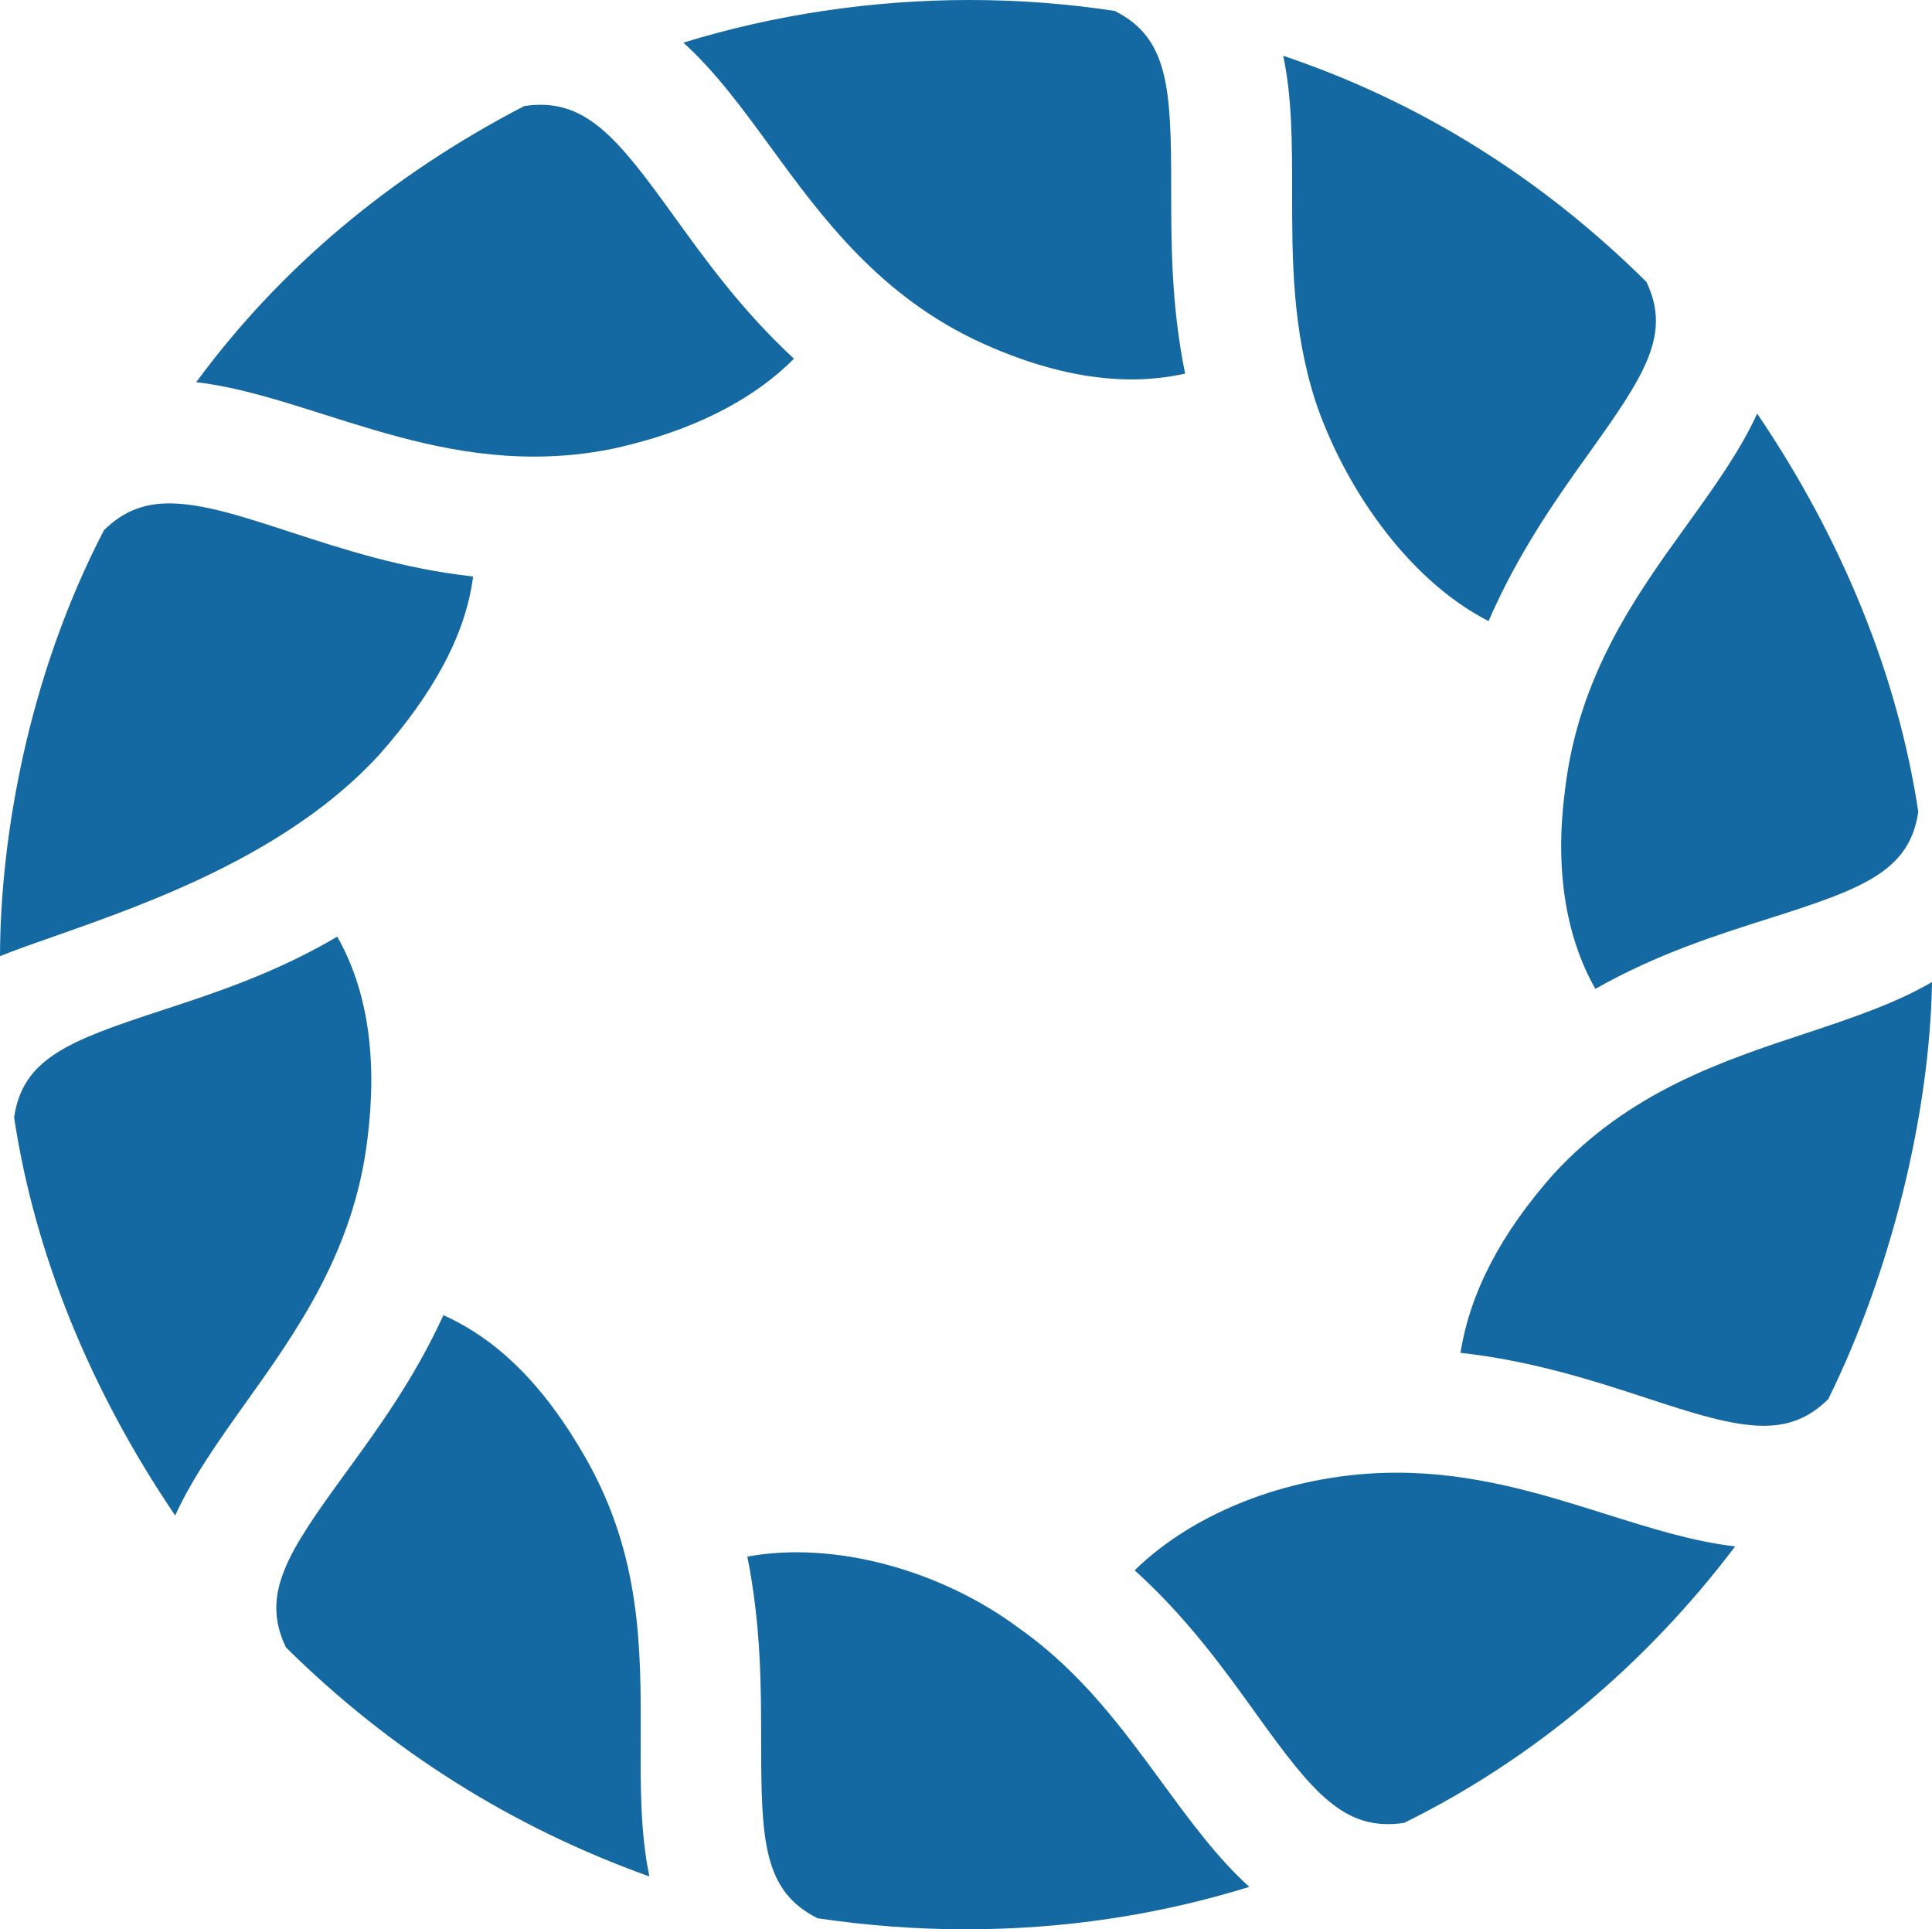 <svg version="1.1" id="图层_1" x="0px" y="0px" width="123.318px" height="123.141px" viewBox="0 0 123.318 123.141" enable-background="new 0 0 123.318 123.141" xml:space="preserve" xmlns="http://www.w3.org/2000/svg" xmlns:xlink="http://www.w3.org/1999/xlink" xmlns:xml="http://www.w3.org/XML/1998/namespace">
  <path fill="#1469A2" d="M10.276,64.503c-5.902,1.935-8.819,3.052-9.376,6.815c1.31,8.679,4.844,17.396,10.281,25.411
	c1.123-2.457,2.788-4.79,4.518-7.215c3.233-4.531,6.898-9.668,7.754-16.814c0.653-5.183,0.005-9.516-1.926-12.916
	C17.57,62.114,13.719,63.376,10.276,64.503z" class="color c1"/>
  <path fill="#1469A2" d="M18.478,33.94c-2.976-0.971-5.544-1.81-7.669-1.81c-1.678,0-2.975,0.53-4.175,1.714
	C1.747,43.248,0.018,53.556,0,61.027c0.984-0.395,2.162-0.809,3.541-1.293c5.902-2.074,14.821-5.209,20.634-11.527
	c3.575-4.032,5.563-7.788,6.023-11.411C25.702,36.297,21.888,35.054,18.478,33.94z" class="color c1"/>
  <path fill="#1469A2" d="M40.894,110.953c0.021-5.721,0.044-11.637-3.494-17.865c-2.619-4.59-5.539-7.537-9.097-9.147
	c-1.853,4.049-4.178,7.24-6.258,10.092c-3.686,5.057-5.423,7.695-3.797,11.109c6.638,6.576,14.428,11.485,23.202,14.625
	C40.871,116.988,40.882,114.029,40.894,110.953z" class="color c1"/>
  <path fill="#1469A2" d="M34.091,29.143c1.719,0,3.365-0.165,5.033-0.505c4.912-1.067,8.872-3.04,11.553-5.744
	c-3.308-3.063-5.623-6.272-7.695-9.146c-3.605-4.996-5.654-7.566-9.525-6.978c-8.569,4.451-15.597,10.369-20.933,17.624
	c2.605,0.3,5.301,1.154,8.124,2.05C24.831,27.771,29.158,29.143,34.091,29.143z" class="color c1"/>
  <path fill="#1469A2" d="M49.188,9.392c3.263,4.466,6.961,9.528,13.49,12.508c3.388,1.537,6.597,2.317,9.533,2.317h0.001
	c1.171,0,2.319-0.125,3.434-0.37c-0.889-4.346-0.89-8.307-0.89-11.848c0-6.367-0.155-9.566-3.602-11.301
	C68.127,0.235,65.003,0,61.867,0c-6.21,0-12.452,0.937-18.25,2.723C45.667,4.571,47.394,6.934,49.188,9.392z" class="color c1"/>
  <path fill="#1469A2" d="M74.181,113.786c-2.539-3.465-5.166-7.046-9.05-9.8c-5.065-3.803-11.921-5.652-17.429-4.633
	c0.881,4.406,0.881,8.363,0.882,11.902c0.001,6.285,0.157,9.446,3.599,11.18c3.133,0.467,6.314,0.705,9.46,0.705
	c6.233,0,12.307-0.91,18.099-2.709C77.697,118.583,75.974,116.231,74.181,113.786z" class="color c1"/>
  <path fill="#1469A2" d="M83.97,25.621c1.747,5.23,5.765,11.327,11.044,14.021c1.938-4.467,4.435-7.956,6.483-10.822
	c3.521-4.922,5.182-7.494,3.595-10.825C98.365,11.328,90.581,6.482,81.907,3.56c0.568,2.684,0.568,5.61,0.568,8.655
	C82.476,16.539,82.476,21.009,83.97,25.621z" class="color c1"/>
  <path fill="#1469A2" d="M89.142,93.996c-6.462,0-12.813,2.404-16.717,6.23c3.349,3.034,5.681,6.276,7.768,9.182
	c3.572,4.967,5.608,7.525,9.435,6.938c8.173-4.031,15.417-10.093,21.126-17.646c-2.677-0.307-5.389-1.16-8.227-2.053
	C98.384,95.343,94.1,93.996,89.142,93.996z" class="color c1"/>
  <path fill="#1469A2" d="M112.933,58.617c5.988-1.901,8.948-3.003,9.51-6.8c-1.311-8.68-4.845-17.398-10.284-25.417
	c-1.114,2.422-2.761,4.708-4.472,7.083c-3.252,4.511-6.937,9.623-7.796,16.949c-0.652,4.963,0.02,9.304,1.94,12.683
	C105.731,60.903,109.534,59.696,112.933,58.617z" class="color c1"/>
  <path fill="#1469A2" d="M99.168,74.929c-3.372,3.802-5.333,7.559-5.945,11.417c4.625,0.515,8.591,1.813,11.852,2.88
	c2.916,0.953,5.434,1.776,7.506,1.777l0,0c1.642,0,2.92-0.526,4.115-1.702c4.007-8.118,6.477-18.176,6.624-26.62
	c-2.408,1.397-5.212,2.327-8.128,3.295C109.938,67.716,103.988,69.689,99.168,74.929z" class="color c1"/>
</svg>